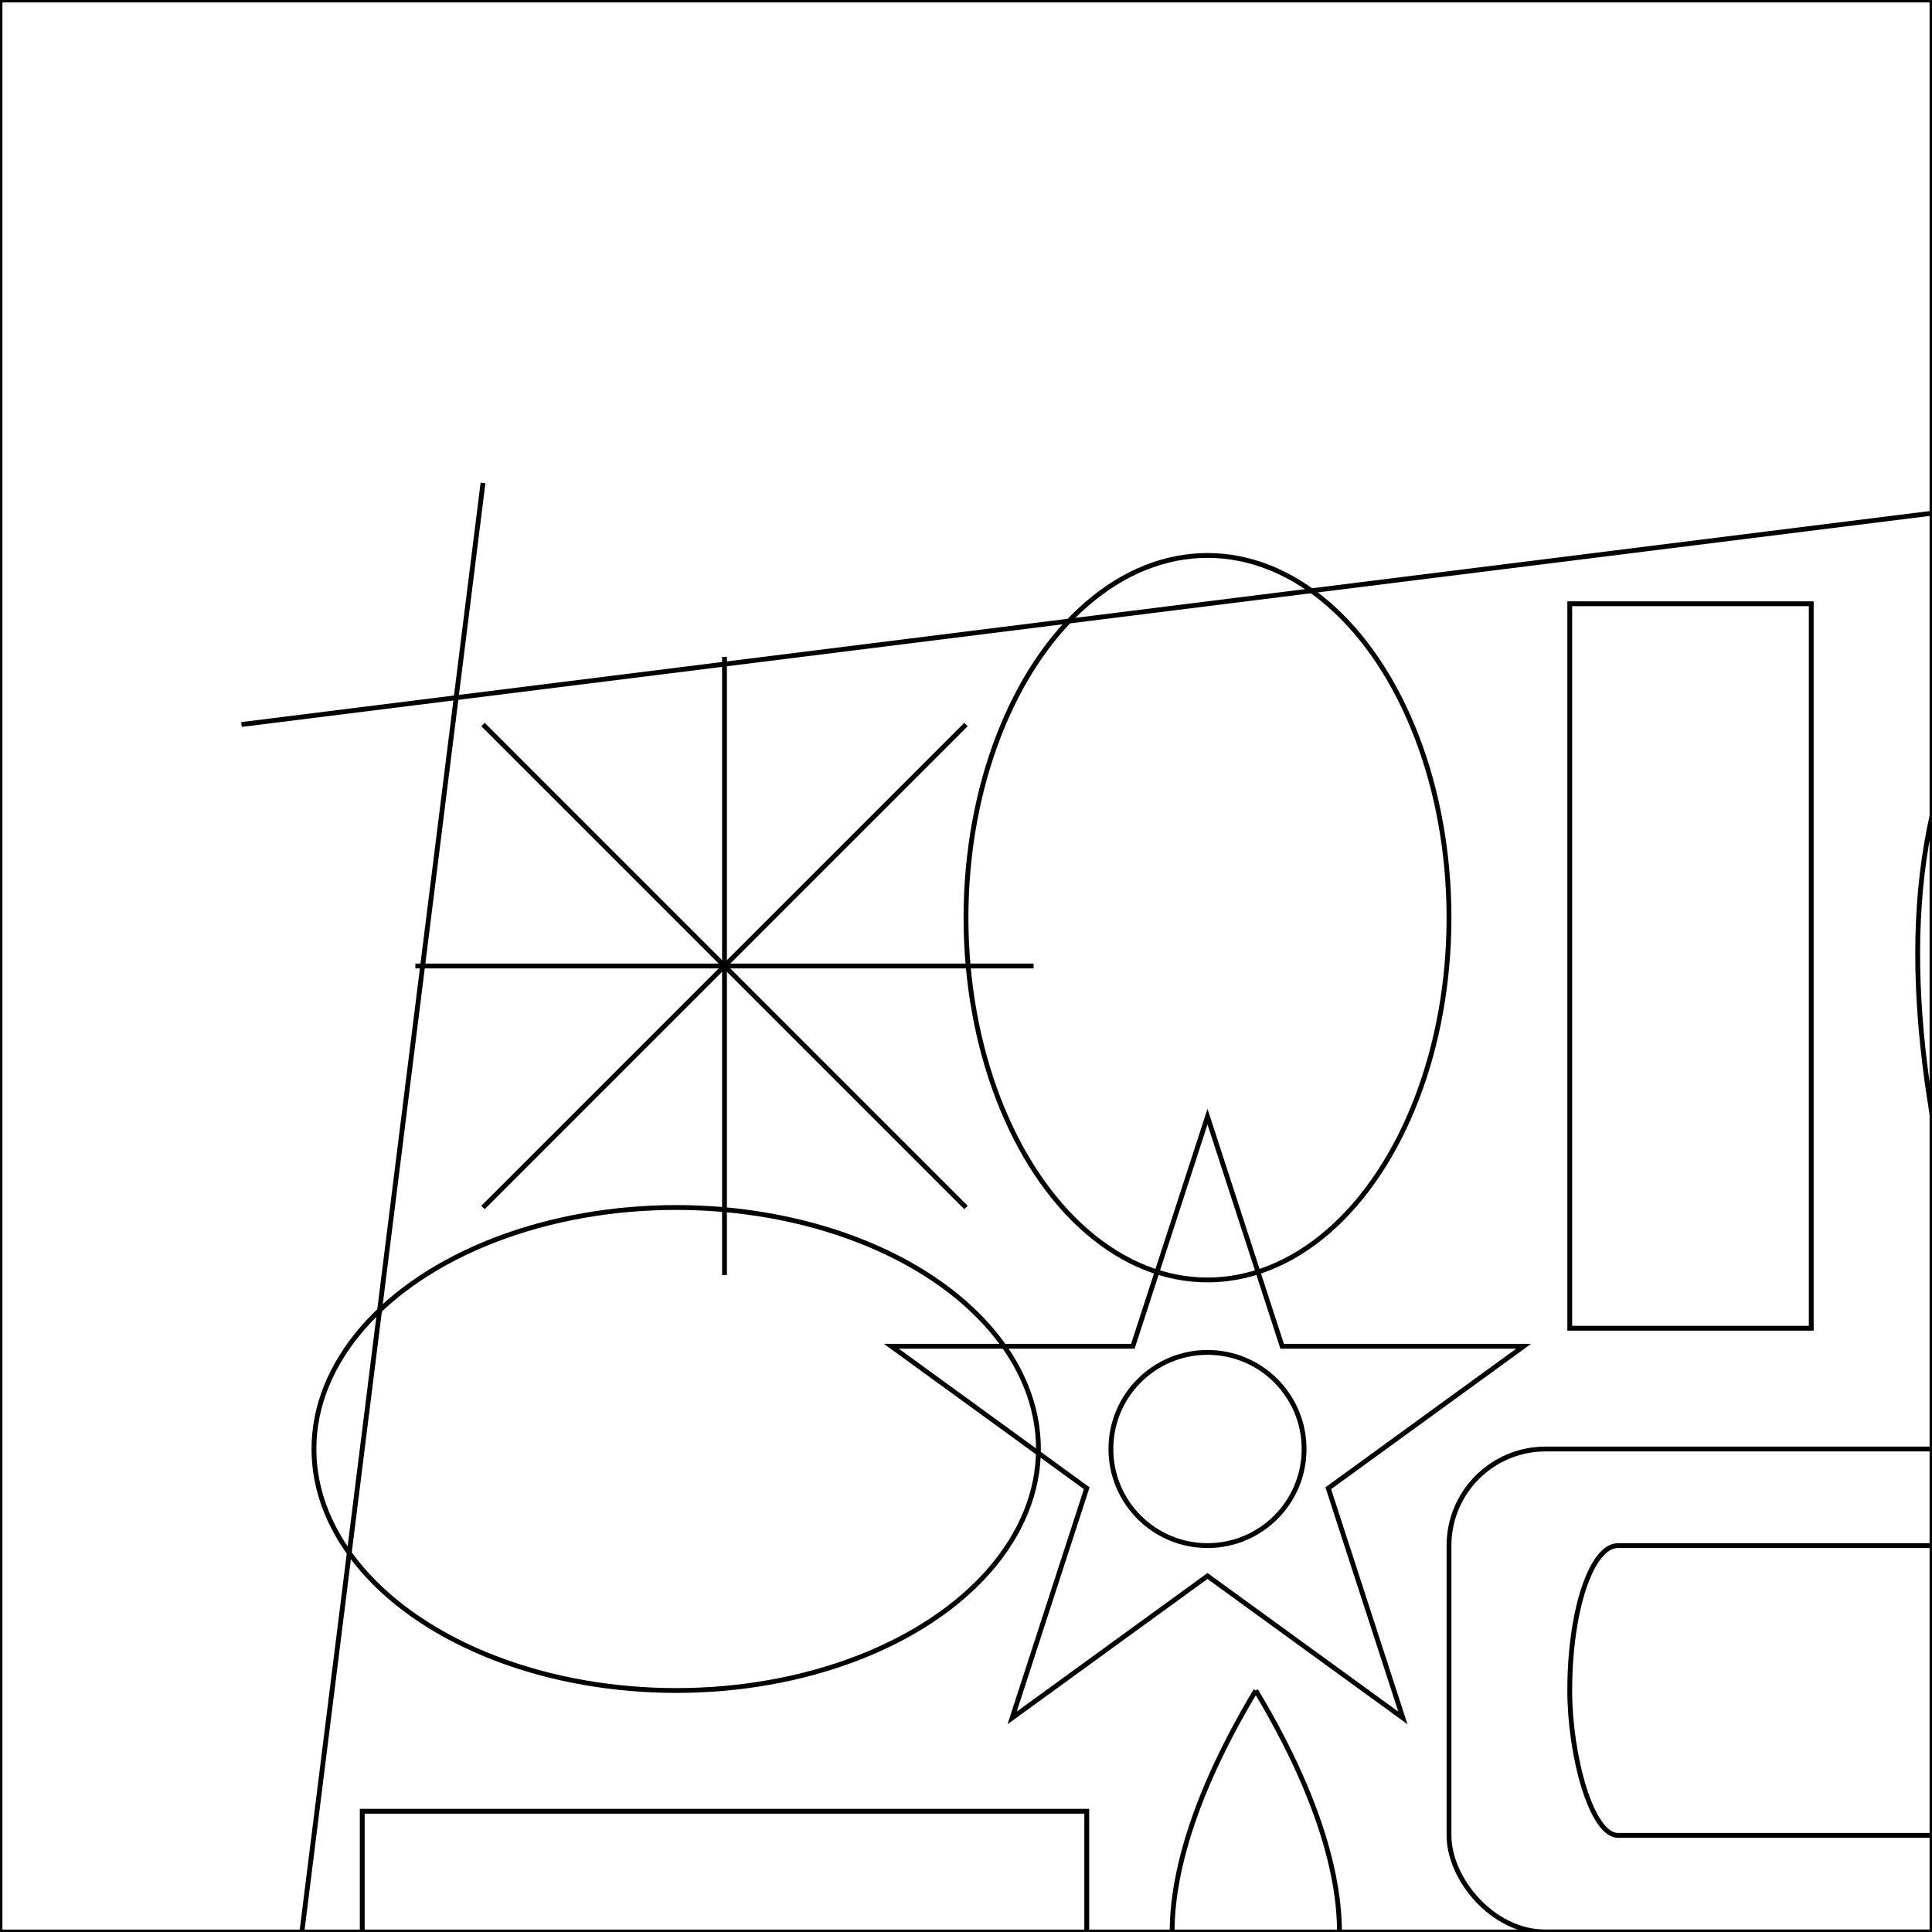 <svg width="400" height="400" xmlns="http://www.w3.org/2000/svg" >

	<line x1="50" y1="0" x2="0" y2="400" stroke="black" transform="translate(50 100)" />
	<line x1="0" y1="50" x2="400" y2="0" stroke="black" transform="translate(50 100)" />
	<line x1="50" y1="50" x2="100" y2="100" stroke="black" transform="translate(50 100)" />
	<line x1="150" y1="50" x2="100" y2="100" stroke="black" transform="translate(50 100)" />
	<line x1="150" y1="150" x2="100" y2="100" stroke="black" transform="translate(50 100)" />
	<line x1="50" y1="150" x2="100" y2="100" stroke="black" transform="translate(50 100)" />
	<line x1="36" y1="100" x2="100" y2="100" stroke="black" transform="translate(50 100)" />
	<line x1="100" y1="36" x2="100" y2="100" stroke="black" transform="translate(50 100)" />
	<line x1="164" y1="100" x2="100" y2="100" stroke="black" transform="translate(50 100)" />
	<line x1="100" y1="164" x2="100" y2="100" stroke="black" transform="translate(50 100)" />

	<ellipse cx="90" cy="200" rx="75" ry="50" stroke="black" fill="none" transform="translate(50 100)" />
	<ellipse cx="200" cy="90" rx="50" ry="75" stroke="black" fill="none" transform="translate(50 100)" />

	<rect x="275" y="25" height="150" width="50" stroke="black" fill="none" transform="translate(50 100)" />
	<rect x="25" y="275" height="50" width="150" stroke="black" fill="none" transform="translate(50 100)" />
	<rect x="250" y="200" height="100" width="140" rx="20" ry="20" stroke="black" fill="none" transform="translate(50 100)" />
	<rect x="275" y="220" height="60" width="90" rx="10" ry="35" stroke="black" fill="none" transform="translate(50 100)" />
	
	<path d="M 0 400 Q 200 300 400 400" stroke="black" fill="none" transform="translate(50 100)" />
	<path d="M 400 0 C 250 100 480 300 350 400" stroke="black" fill="none" transform="translate(50 100)" />
	<path d="M 210 250 C 150 350 270 350 210 250" stroke="black" fill="none" transform="translate(50 100)" />
	<polygon points="200,131.18 215.453,178.731 265.452,178.733 225.003,208.124 240.451,255.677 200,226.29 159.549,255.677 174.997,208.124 134.548,178.734 184.547,178.731" stroke="black" fill="none" transform="translate(50 100)" />

	<polyline points="5,368 15,350 25,372 35,346 45,376 55,342 65,380 75,338 85,384 95,334 105,388 115,334 125,388 135,334 145,388 155,334 165,388 175,334 185,388 195,334 205,388 215,334 225,388 235,334 245,388 255,334 265,388 275,334 285,388 295,334 305,388 315,338 325,384 335,342 345,380 355,346 365,376 375,350 385,372 395,354" stroke="black" fill="none" transform="translate(50 100)" />

	<circle cx="200" cy="200" r="20" stroke="black" fill="none" transform="translate(50 100)" />

	<rect x="0" y="0" height="400" width="400" stroke="black" fill="none" />
</svg >
